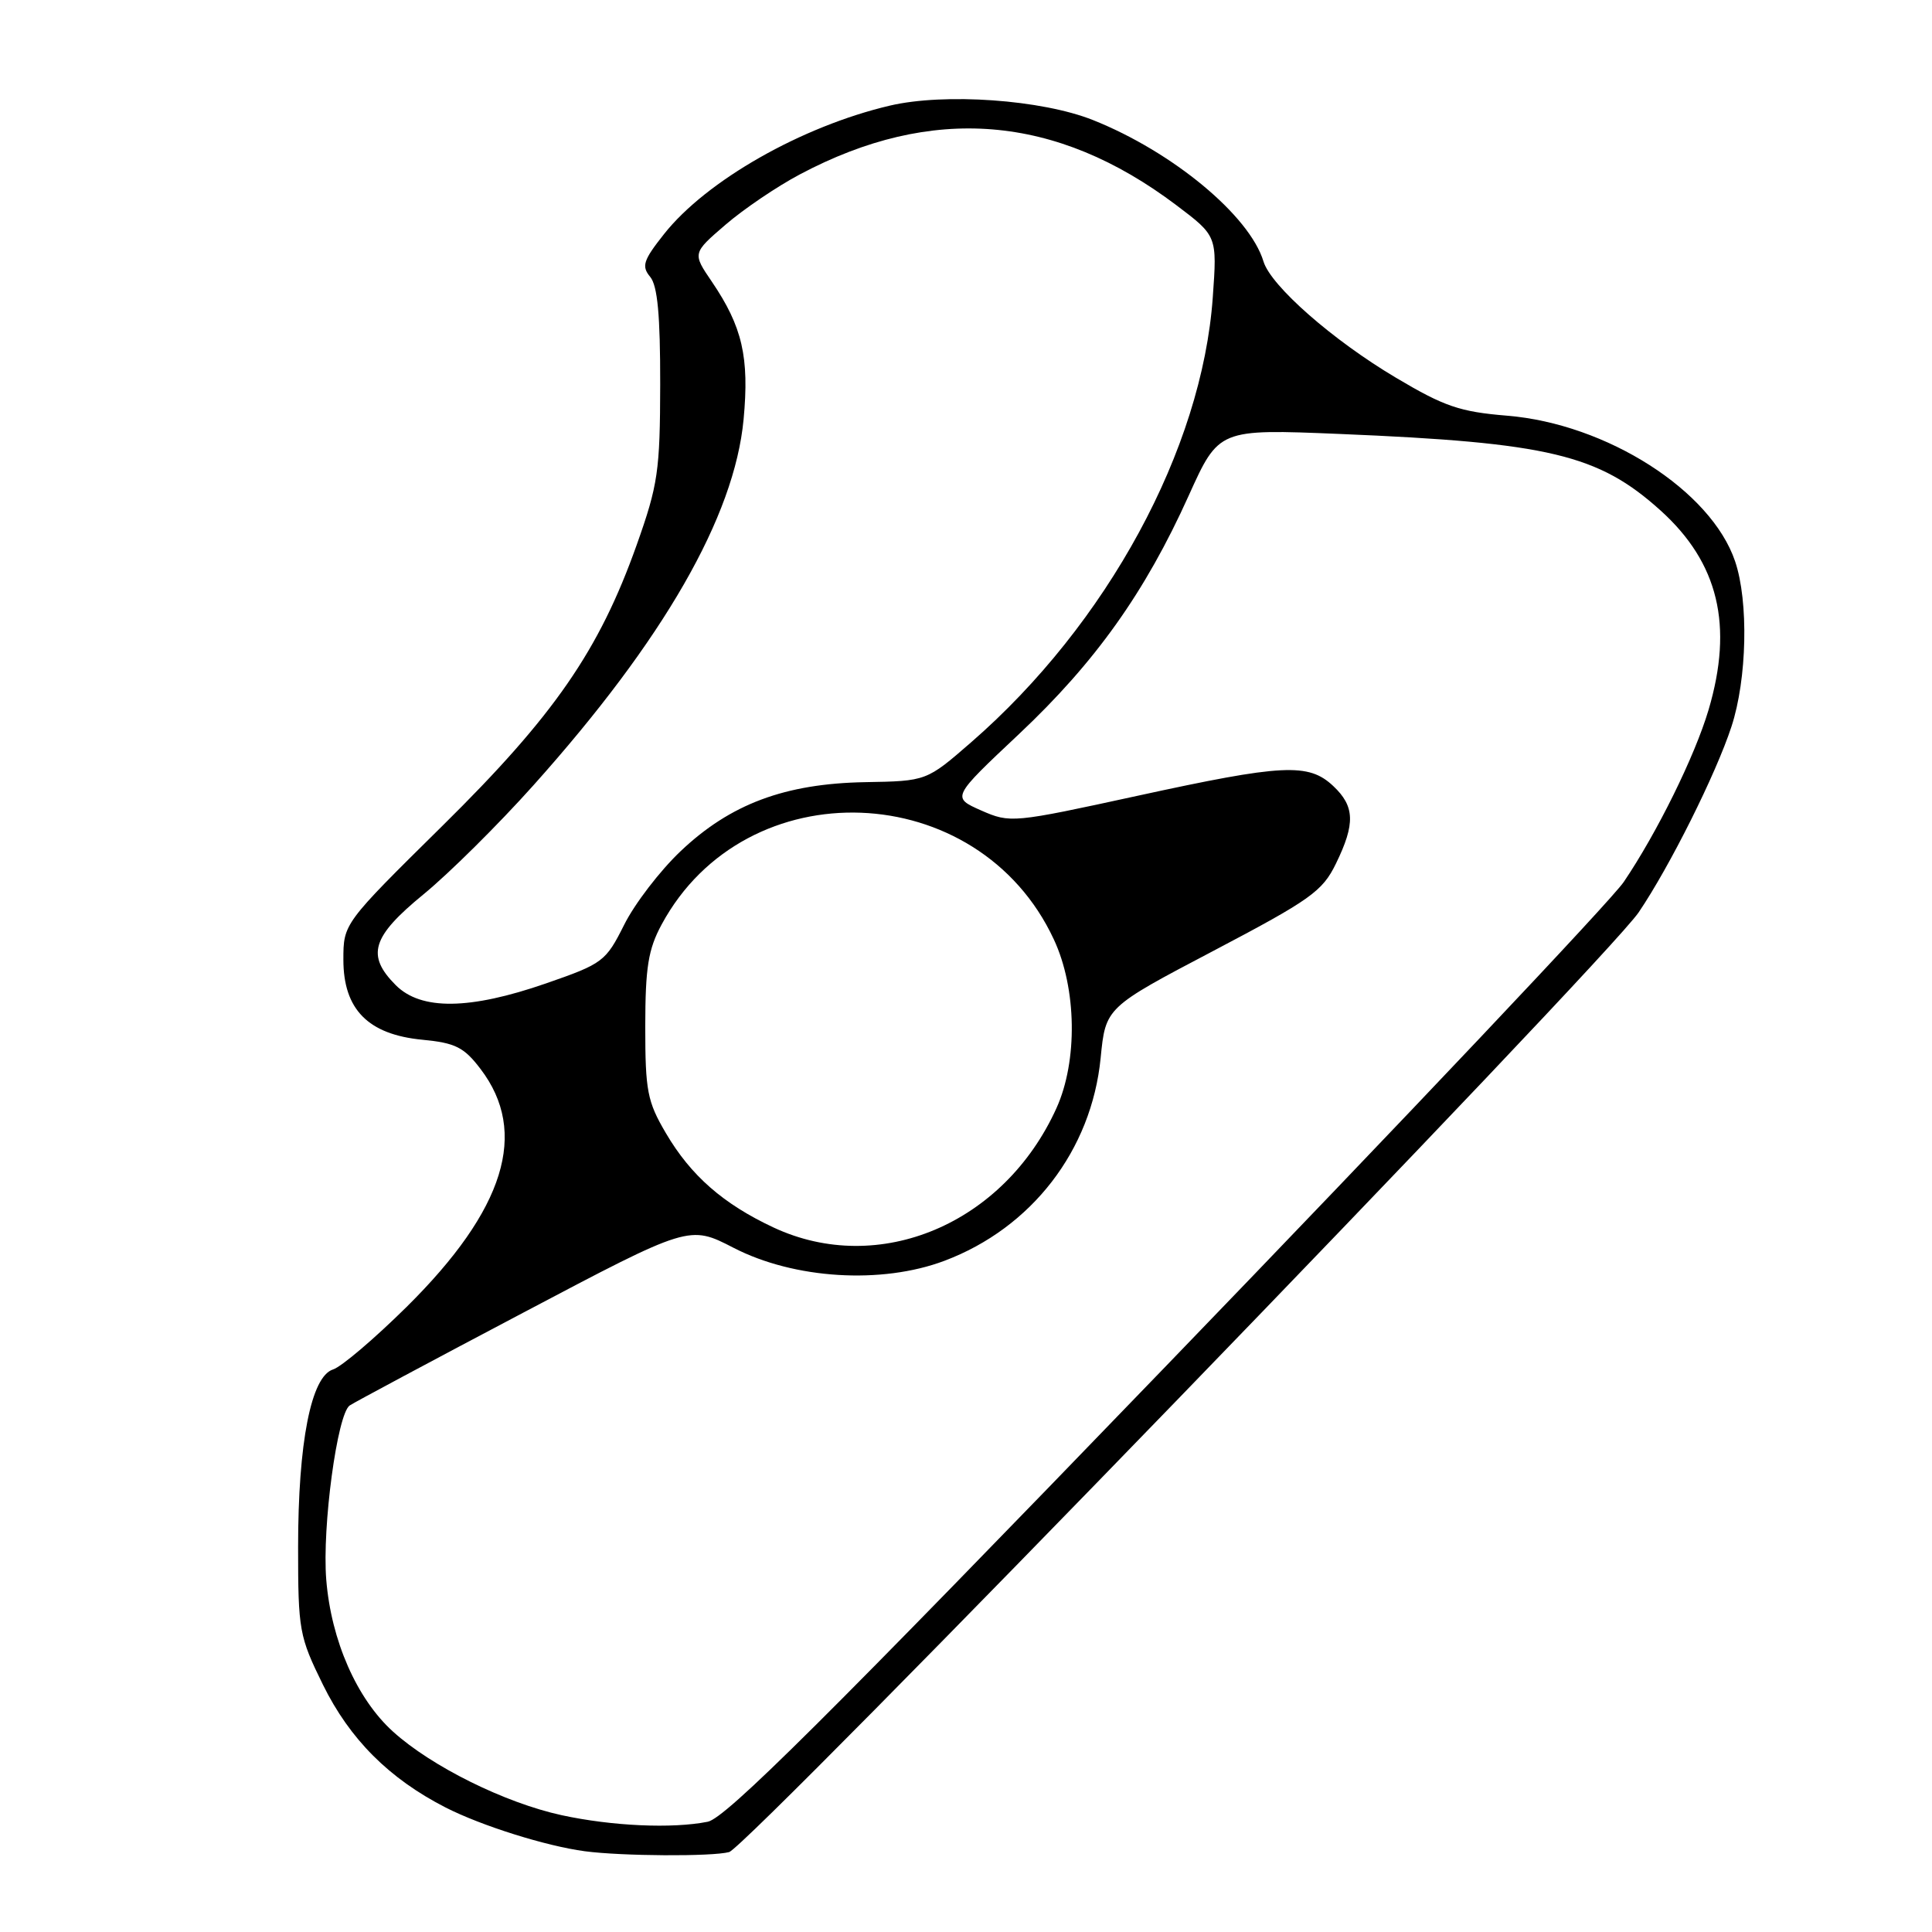 <?xml version="1.0" encoding="UTF-8" standalone="no"?>
<!DOCTYPE svg PUBLIC "-//W3C//DTD SVG 1.1//EN" "http://www.w3.org/Graphics/SVG/1.1/DTD/svg11.dtd" >
<svg xmlns="http://www.w3.org/2000/svg" xmlns:xlink="http://www.w3.org/1999/xlink" version="1.1" viewBox="0 0 256 256">
 <g >
 <path fill="currentColor"
d=" M 96.61 245.41 C 99.11 244.73 212.83 127.25 217.14 120.88 C 221.24 114.83 227.38 102.55 229.43 96.27 C 231.49 89.99 231.72 79.72 229.91 74.38 C 226.74 65.00 212.89 56.16 199.69 55.08 C 193.45 54.57 191.37 53.86 184.97 50.05 C 176.59 45.08 168.40 37.88 167.42 34.65 C 165.58 28.57 155.39 20.12 144.83 15.91 C 138.04 13.20 125.16 12.29 117.89 14.00 C 106.23 16.74 93.61 23.92 88.00 31.00 C 85.23 34.50 84.98 35.27 86.15 36.68 C 87.13 37.86 87.49 41.76 87.48 50.91 C 87.46 62.41 87.19 64.25 84.37 72.19 C 79.39 86.20 73.43 94.82 58.61 109.44 C 45.50 122.38 45.50 122.38 45.50 127.17 C 45.50 133.75 48.78 137.08 55.96 137.77 C 60.34 138.19 61.48 138.76 63.67 141.64 C 70.08 150.04 66.91 160.27 53.89 173.16 C 49.63 177.37 45.24 181.11 44.13 181.46 C 41.22 182.38 39.50 191.13 39.50 205.02 C 39.50 216.03 39.65 216.84 42.79 223.23 C 46.35 230.46 51.56 235.67 59.04 239.50 C 63.78 241.92 72.36 244.62 77.50 245.30 C 82.40 245.95 94.34 246.02 96.61 245.41 Z  M 74.41 240.52 C 66.90 238.88 57.20 234.08 52.09 229.46 C 47.28 225.12 43.88 217.38 43.23 209.31 C 42.67 202.32 44.69 187.34 46.34 186.23 C 46.93 185.83 57.30 180.28 69.38 173.91 C 91.34 162.32 91.34 162.32 97.20 165.34 C 105.24 169.49 116.82 170.20 125.15 167.06 C 136.71 162.70 144.63 152.42 145.84 140.20 C 146.50 133.50 146.50 133.50 160.77 126.00 C 173.66 119.22 175.23 118.11 177.02 114.43 C 179.60 109.14 179.52 106.84 176.66 104.15 C 173.38 101.07 170.02 101.24 150.71 105.45 C 134.18 109.05 133.86 109.08 130.01 107.39 C 126.10 105.66 126.10 105.66 135.03 97.26 C 145.14 87.74 151.73 78.49 157.51 65.67 C 161.50 56.84 161.50 56.84 177.50 57.50 C 205.22 58.65 211.80 60.22 220.03 67.64 C 227.71 74.57 229.71 82.87 226.39 94.07 C 224.57 100.20 219.56 110.36 215.15 116.87 C 213.53 119.27 186.23 148.14 154.50 181.01 C 109.43 227.72 96.15 240.92 93.78 241.39 C 89.08 242.33 81.10 241.97 74.41 240.52 Z  M 102.50 162.65 C 95.83 159.53 91.53 155.77 88.23 150.14 C 85.77 145.96 85.50 144.55 85.50 136.00 C 85.51 128.17 85.89 125.80 87.67 122.50 C 98.82 101.84 129.65 103.01 139.64 124.48 C 142.68 130.99 142.82 140.59 139.98 146.85 C 133.02 162.20 116.47 169.17 102.50 162.65 Z  M 52.45 130.55 C 48.50 126.59 49.25 124.13 56.12 118.50 C 59.48 115.75 66.03 109.26 70.67 104.07 C 87.93 84.79 97.32 68.45 98.53 55.57 C 99.30 47.33 98.37 43.29 94.32 37.32 C 91.75 33.55 91.75 33.55 96.13 29.78 C 98.53 27.71 102.97 24.70 106.00 23.10 C 123.50 13.81 139.93 15.16 155.86 27.18 C 161.28 31.27 161.28 31.27 160.70 39.39 C 159.28 59.53 146.71 82.68 128.69 98.35 C 122.77 103.50 122.77 103.50 114.64 103.64 C 104.00 103.83 96.76 106.54 90.17 112.80 C 87.45 115.38 84.08 119.77 82.70 122.55 C 80.26 127.41 79.89 127.69 72.34 130.31 C 62.21 133.82 55.80 133.89 52.45 130.55 Z "/>
</g>
</svg>